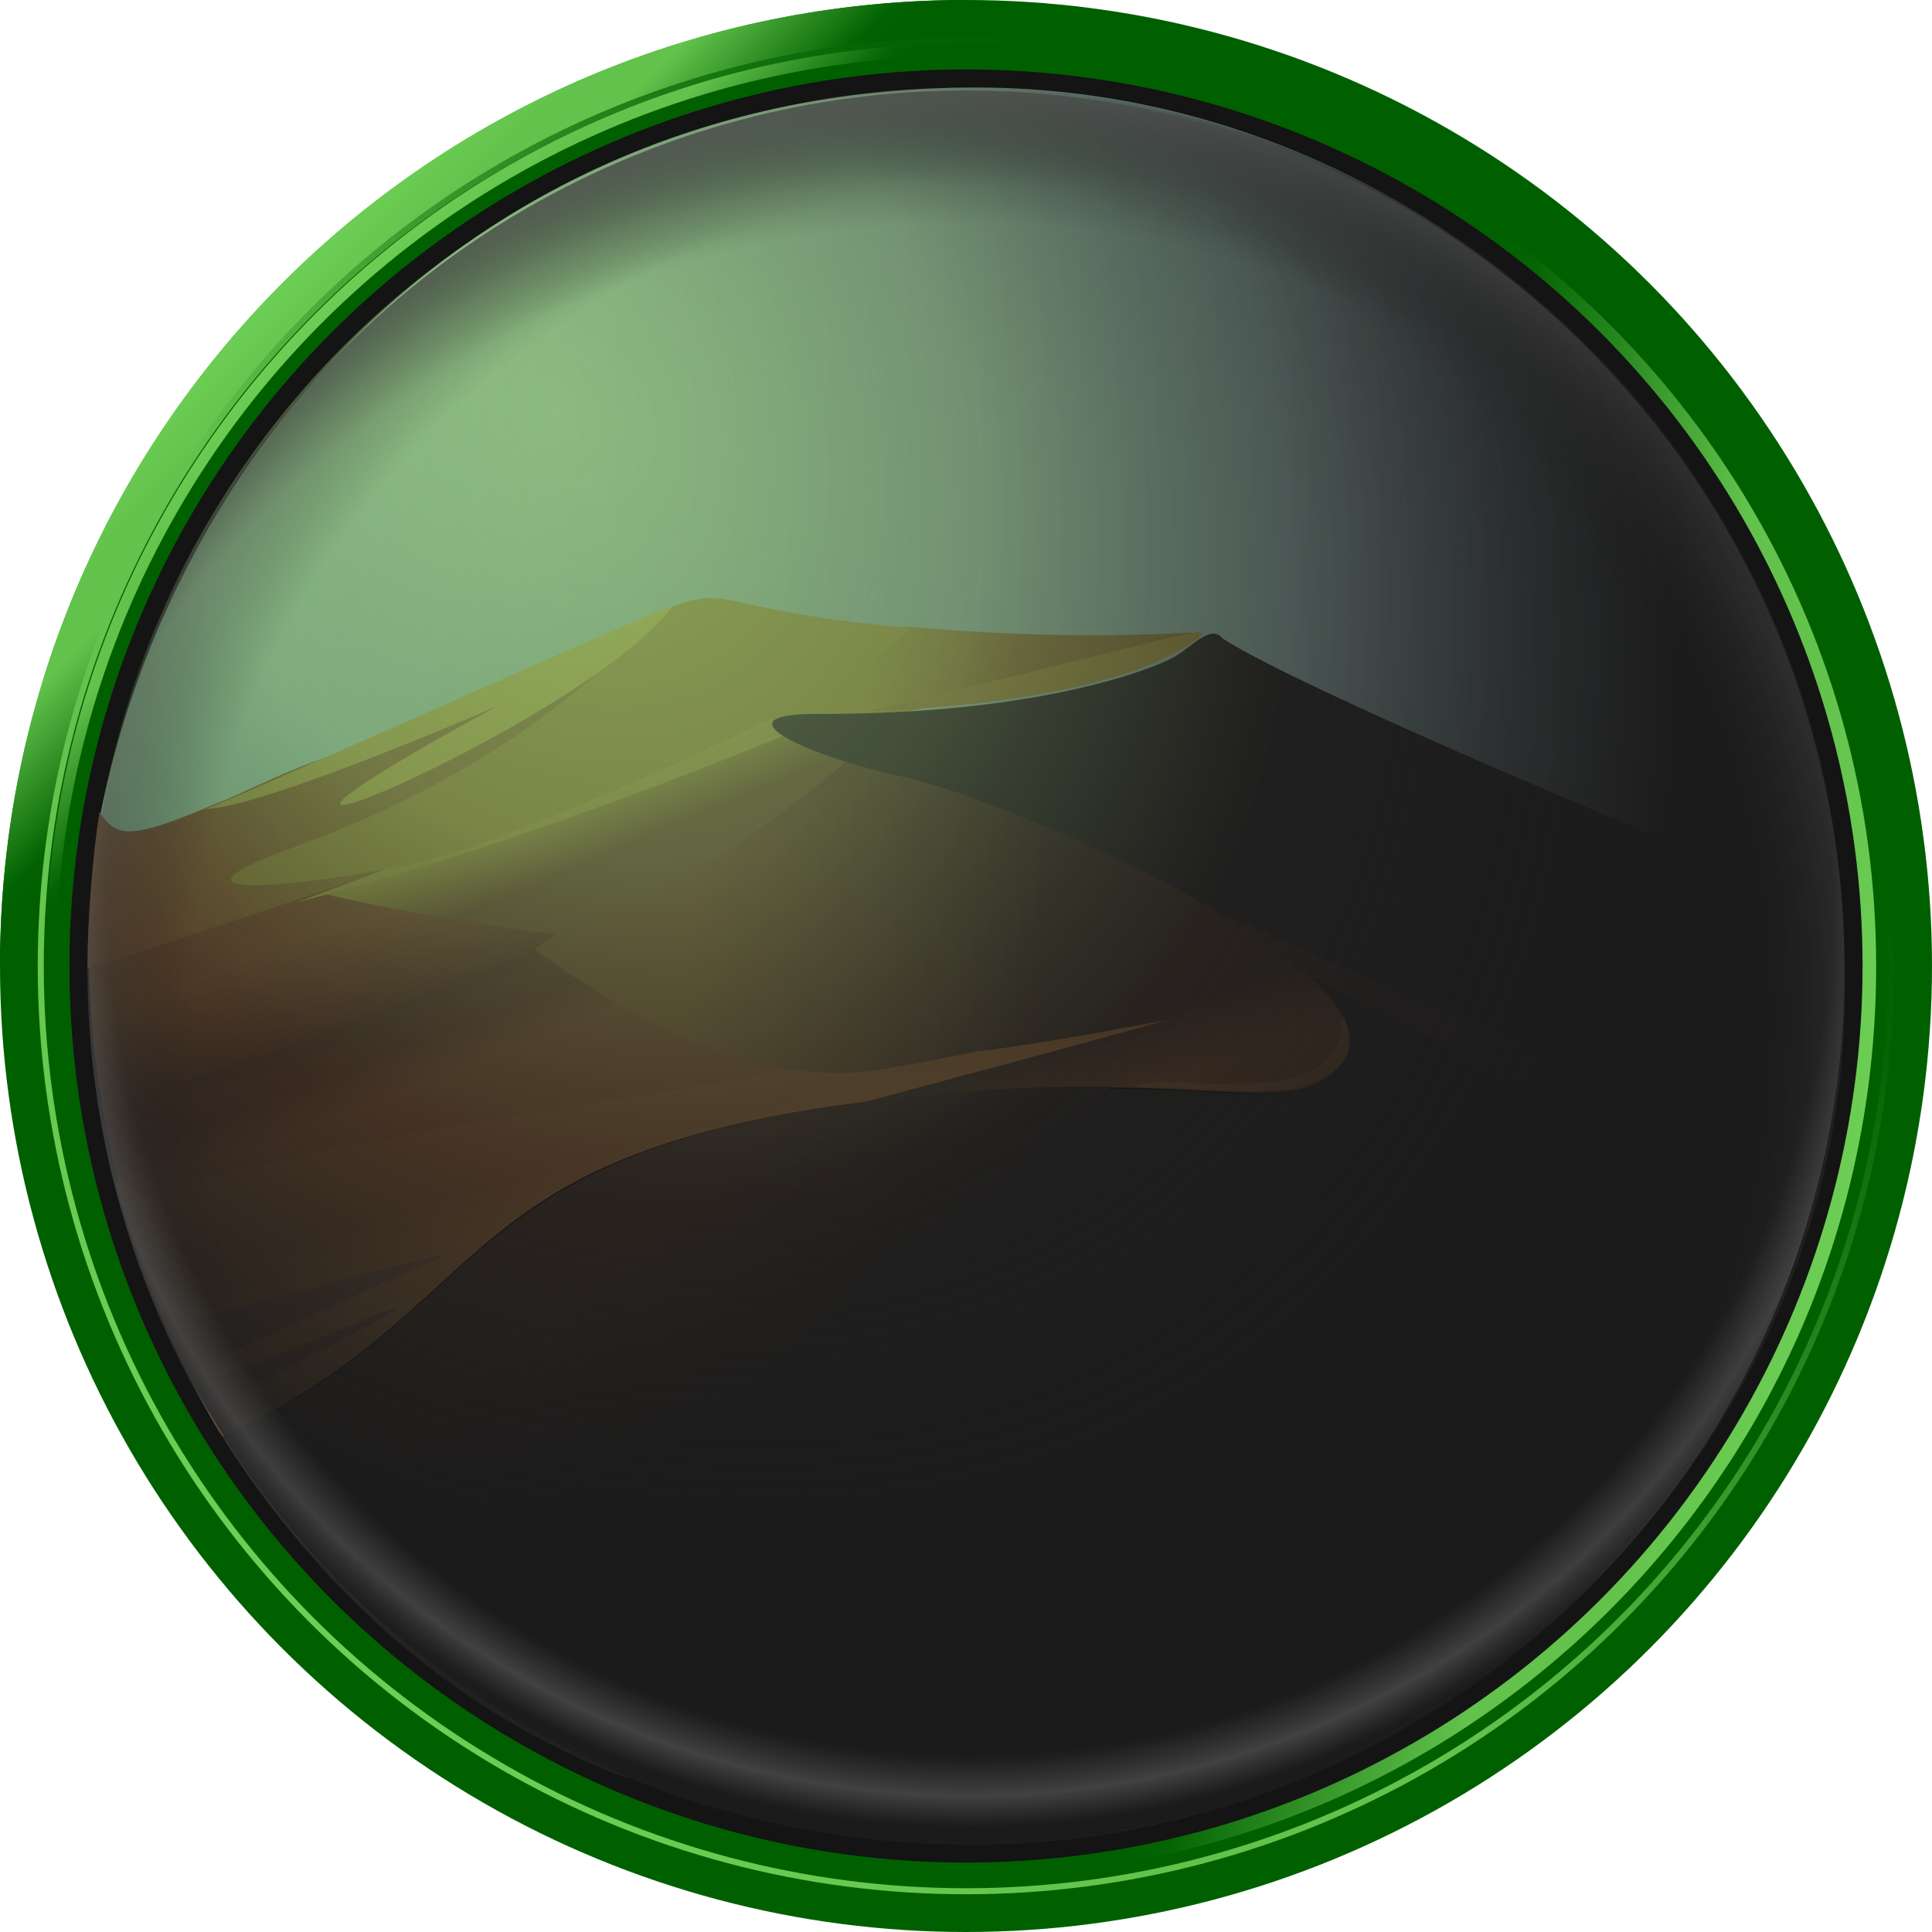 <?xml version="1.0" encoding="utf-8"?>
<!-- Generator: Adobe Illustrator 23.0.1, SVG Export Plug-In . SVG Version: 6.00 Build 0)  -->
<svg version="1.1" id="os_x5F_moja" xmlns="http://www.w3.org/2000/svg" xmlns:xlink="http://www.w3.org/1999/xlink" x="0px"
	 y="0px" viewBox="0 0 128 128" style="enable-background:new 0 0 128 128;" xml:space="preserve">
<g id="Base_Disc">
	<g>
		<ellipse style="fill:#006000;" cx="64" cy="64" rx="64" ry="64"/>
		
			<linearGradient id="SVGID_1_" gradientUnits="userSpaceOnUse" x1="18.727" y1="3827.661" x2="31.997" y2="3840.931" gradientTransform="matrix(1 0 0 1 0 -3808.92)">
			<stop  offset="0" style="stop-color:#6DCE55"/>
			<stop  offset="0.229" style="stop-color:#62C24C"/>
			<stop  offset="0.402" style="stop-color:#62C24C"/>
			<stop  offset="0.821" style="stop-color:#046403"/>
			<stop  offset="0.889" style="stop-color:#006000"/>
			<stop  offset="1" style="stop-color:#006000"/>
		</linearGradient>
		<path style="fill:url(#SVGID_1_);" d="M0,64C0,28.6,28.6,0,64,0C53.6,10.4,0,64,0,64z"/>
	</g>
	
		<linearGradient id="SVGID_2_" gradientUnits="userSpaceOnUse" x1="20.558" y1="-1093.85" x2="107.499" y2="-1006.909" gradientTransform="matrix(1 0 0 -1 0 -986.38)">
		<stop  offset="0" style="stop-color:#6DCE55"/>
		<stop  offset="0.229" style="stop-color:#62C24C"/>
		<stop  offset="0.402" style="stop-color:#62C24C"/>
		<stop  offset="0.821" style="stop-color:#046403"/>
		<stop  offset="0.889" style="stop-color:#006000"/>
		<stop  offset="1" style="stop-color:#006000"/>
	</linearGradient>
	<ellipse style="fill:url(#SVGID_2_);" cx="64" cy="64" rx="61.5" ry="61.5"/>
	<g>
		<ellipse style="fill:#006000;" cx="64" cy="64" rx="61.1" ry="61.1"/>
		
			<linearGradient id="SVGID_3_" gradientUnits="userSpaceOnUse" x1="-26.268" y1="3853.21" x2="-13.622" y2="3865.856" gradientTransform="matrix(1 0 0 1 47.1 -3832.42)">
			<stop  offset="0" style="stop-color:#6DCE55"/>
			<stop  offset="0.229" style="stop-color:#62C24C"/>
			<stop  offset="0.402" style="stop-color:#62C24C"/>
			<stop  offset="0.821" style="stop-color:#046403"/>
			<stop  offset="0.889" style="stop-color:#006000"/>
			<stop  offset="1" style="stop-color:#006000"/>
		</linearGradient>
		<path style="fill:url(#SVGID_3_);" d="M3,64C3,30.3,30.3,2.9,64,2.9C54.1,12.9,3,64,3,64z"/>
	</g>
	<ellipse style="fill:#006000;" cx="64" cy="64" rx="60.3" ry="60.3"/>
	
		<linearGradient id="SVGID_4_" gradientUnits="userSpaceOnUse" x1="122.745" y1="3886.377" x2="82.182" y2="3877.012" gradientTransform="matrix(1 0 0 1 0 -3808.92)">
		<stop  offset="0" style="stop-color:#6DCE55"/>
		<stop  offset="0.229" style="stop-color:#62C24C"/>
		<stop  offset="0.402" style="stop-color:#62C24C"/>
		<stop  offset="0.821" style="stop-color:#046403"/>
		<stop  offset="0.889" style="stop-color:#006000"/>
		<stop  offset="1" style="stop-color:#006000"/>
	</linearGradient>
	<path style="fill:url(#SVGID_4_);" d="M95,12.4L70.2,124c30.4-3.1,54.1-28.7,54.1-60C124.3,42.1,112.5,22.9,95,12.4z"/>
	<ellipse id="Black_Fill" style="fill:#141414;" cx="64" cy="64" rx="59.4" ry="59.4"/>
</g>
<g id="icon">
	<g id="Sky_Fill">
		<g id="Mojave">
			
				<linearGradient id="SVGID_5_" gradientUnits="userSpaceOnUse" x1="13.397" y1="-1524.797" x2="115.461" y2="-1525.54" gradientTransform="matrix(1 0 0 -1 0 -1492.38)">
				<stop  offset="0" style="stop-color:#739F7C"/>
				<stop  offset="1" style="stop-color:#4B4F58"/>
			</linearGradient>
			<path style="fill:url(#SVGID_5_);" d="M6.4,55.3C10.7,30.7,31.1,5.8,64.7,5.8c29.8,0,55.2,24.4,57.1,53
				C119.6,60.7,6.2,60.3,6.4,55.3z"/>
		</g>
	</g>
	<g id="Light_Side_Highlight_13">
		
			<linearGradient id="SVGID_6_" gradientUnits="userSpaceOnUse" x1="46.412" y1="-1563.125" x2="49.075" y2="-1572.413" gradientTransform="matrix(1 0 0 -1 0 -1492.38)">
			<stop  offset="0" style="stop-color:#4F3926"/>
			<stop  offset="0.372" style="stop-color:#4F3926"/>
			<stop  offset="1" style="stop-color:#61472C"/>
		</linearGradient>
		<path style="fill:url(#SVGID_6_);" d="M7.7,78.4c2,8,6.8,16.8,7.1,16.8c17.7-8.6,15-17.8,39-21.7c7.2-1.1,12.9-1.5,17.5-1.5
			c7.4-2.6,25.3-12,3.9-7.2C53.9,69.6,7.7,78.4,7.7,78.4z"/>
	</g>
	<g id="Light_Side_Highlight_14">
		<path style="fill:#4C3A2D;" d="M10.7,87.2c0.9,2.1,1.9,4.1,3,6.2c27.1-13.8,2.5-2.2,0.7-2.2c-0.6,0-0.8-0.7,0.8-1.5
			c1.6-0.8,12.2-5.7,14.7-6.7C19.7,85.3,12.9,87.9,10.7,87.2z"/>
	</g>
	<g id="Light_Side_Highlight_12">
		
			<linearGradient id="SVGID_7_" gradientUnits="userSpaceOnUse" x1="57.279" y1="-1536.312" x2="67.533" y2="-1537.723" gradientTransform="matrix(1 0 0 -1 0 -1492.38)">
			<stop  offset="0" style="stop-color:#696831"/>
			<stop  offset="1" style="stop-color:#594C2A"/>
		</linearGradient>
		<path style="fill:url(#SVGID_7_);" d="M79,41.9C72.2,42.3,65.4,42,60,41.5c0,0-8.3,4.7-9.9,6C48.6,49,65.3,47.4,79,41.9z"/>
	</g>
	<g id="Light_Side_Highlight_11">
		
			<linearGradient id="SVGID_8_" gradientUnits="userSpaceOnUse" x1="69.806" y1="-1558.842" x2="70.055" y2="-1559.588" gradientTransform="matrix(1 0 0 -1 0 -1492.38)">
			<stop  offset="0" style="stop-color:#2B2420"/>
			<stop  offset="1" style="stop-color:#433022"/>
		</linearGradient>
		<path style="fill:url(#SVGID_8_);" d="M82.4,61.4C67.3,66.9,53.1,70,57.5,70s13.9-2.5,11.7-2.1"/>
		
			<linearGradient id="SVGID_9_" gradientUnits="userSpaceOnUse" x1="72.012" y1="-1560.939" x2="73.472" y2="-1565.318" gradientTransform="matrix(1 0 0 -1 0 -1492.38)">
			<stop  offset="0" style="stop-color:#2B2420"/>
			<stop  offset="1" style="stop-color:#433022"/>
		</linearGradient>
		<path style="fill:url(#SVGID_9_);" d="M82.4,61.4c-15.1,5.5-26.3,2.6-25.5,6.8c0.5,2.6,6,2.1,20.3-0.6c0.7-0.1-21,5.7-21,5.7
			c22.4-3.3,28.8,1.4,32.7-2.7C90.8,68,87.5,64.6,82.4,61.4"/>
	</g>
	<g id="Light_Side_Highlight_10">
		
			<linearGradient id="SVGID_10_" gradientUnits="userSpaceOnUse" x1="8.799" y1="-1550.594" x2="22.301" y2="-1546.243" gradientTransform="matrix(1 0 0 -1 0 -1492.38)">
			<stop  offset="0" style="stop-color:#61472C"/>
			<stop  offset="1" style="stop-color:#60562D"/>
		</linearGradient>
		<path style="fill:url(#SVGID_10_);" d="M20.7,50.5c-2.7,1-4.9,2.2-6.3,2.7c-5.8,2.5-6.7,2.3-7.8,0.6c-0.5,3-0.8,7.3-0.8,10.4
			c1.3-0.3,18.1-5.4,33.5-11.1c13.8-5.1,8.4-12.5,1.9-10.6C37.7,43.8,25.6,48.8,20.7,50.5z"/>
	</g>
	<g id="Light_Side_Highlight_8">
		
			<linearGradient id="SVGID_11_" gradientUnits="userSpaceOnUse" x1="39.711" y1="4369.703" x2="43.871" y2="4380.55" gradientTransform="matrix(1 0 0 1 0 -4314.92)">
			<stop  offset="0" style="stop-color:#573F28"/>
			<stop  offset="0.544" style="stop-color:#412E22"/>
			<stop  offset="0.768" style="stop-color:#412E22"/>
			<stop  offset="1" style="stop-color:#4C3625"/>
		</linearGradient>
		<path style="fill:url(#SVGID_11_);" d="M83.7,62.2c-7.4-5.1-19.8-10-23.7-10.9c-3.1-0.7-6.4-1.7-7.9-2.6
			C27.3,57.1,5.9,64.2,5.9,64.2c0.1,5.2,0.9,10.4,2.3,15.5C37,71.1,49,74.6,83.7,62.2z"/>
	</g>
	<g id="Light_Side_Highlight_9">
		<path style="fill:#3D2E22;" d="M11.3,71.9c9.5-2.8,22.6-8.6,27.9-10.3C29.2,68,11.6,73.5,11.3,71.9z"/>
	</g>
	<g id="Light_Side_Highlight_7">
		<path style="fill:#4F3926;" d="M75.3,72c7.7,0.2,11.1,1,13.5-1.5c0.8-1,0.8-2.1,0.2-3.2c-0.2,4.7-4.8,4.7-11,4.4
			C75.1,71.7,75.3,72,75.3,72z"/>
	</g>
	<g id="Light_Side_Highlight_6">
		
			<linearGradient id="SVGID_12_" gradientUnits="userSpaceOnUse" x1="45.554" y1="-1552.73" x2="69.039" y2="-1553.325" gradientTransform="matrix(1 0 0 -1 0 -1492.38)">
			<stop  offset="0" style="stop-color:#4D3B26"/>
			<stop  offset="1" style="stop-color:#2B2420"/>
		</linearGradient>
		<path style="fill:url(#SVGID_12_);" d="M85,63.1c-7.2-5.4-20.9-10.9-25-11.8c-1.5-0.3-3.1-0.8-4.5-1.3
			C43.7,57,35.4,62.9,35.4,62.9c3.4,2.3,13.1,9.7,23.3,7.9C79.2,67.3,75.5,64.5,85,63.1z"/>
	</g>
	<g id="Light_Side_Highlight_5">
		
			<linearGradient id="SVGID_13_" gradientUnits="userSpaceOnUse" x1="37.971" y1="-1545.344" x2="39.608" y2="-1549.214" gradientTransform="matrix(1 0 0 -1 0 -1492.38)">
			<stop  offset="0" style="stop-color:#696831"/>
			<stop  offset="1" style="stop-color:#4A3D27"/>
		</linearGradient>
		<path style="fill:url(#SVGID_13_);" d="M56.1,50.4c-2.3-0.7-4.1-1.5-4.7-2.2c-10.7,4.4-30,11-30,11C28.9,61,37.6,62,37.6,62
			C48.1,57.7,56.1,50.4,56.1,50.4z"/>
	</g>
	<g id="Light_Side_Highlight_4">
		<path style="fill:#645B2E;" d="M57.6,47.1c17.6-0.6,21.9-4.9,22-5C79.9,41.4,77.8,42.3,57.6,47.1z"/>
	</g>
	<g id="Light_Side_Highlight_3">
		<path style="fill:#6E6F35;" d="M52,48.7c-0.9-0.5-1.2-1-0.3-1.3c-6.8,3-32.1,12.4-32.1,12.4C34.6,56,52,48.7,52,48.7z"/>
	</g>
	<g id="Light_Side_Highlight_2">
		<path style="fill:#696831;" d="M60.2,41.6c-14.2-1.3-11.2-3.2-17-0.9C40.3,44.7,32,51.6,19.8,56s3.7,2.3,8.8,0.9
			C33.9,55.6,57.6,45.7,60.2,41.6z"/>
	</g>
	<g id="Light_Side_Highlight_1">
		<path style="fill:#78803A;" d="M44.6,40.1c-1.8,0.6-27.6,12.2-31,13.5c3.9-0.1,19.3-6.8,19.3-6.8C6.2,61.4,38.8,48.1,44.6,40.1z"
			/>
	</g>
	<g id="Dark_Side_Fill">
		<path style="fill:#21201F;" d="M121.8,58.9c-0.2-1.5-0.7,0.7-4.4-0.5c-3.8-1.2-31.2-12.7-36.4-16.1c-0.7-0.9-1.8,0.3-3,1.1
			c-1.2,0.8-8.9,3.9-23.5,3.9c-7.6-0.1-0.7,2.9,5.5,4.2c6.2,1.3,33.9,13,28.8,19.1c-4,4.3-10.8-0.8-35,3.1
			C30,77.4,32.3,86.8,14.8,95.3c10.9,17.5,30,26.9,49.8,26.9C97.2,122.2,126.1,93,121.8,58.9z"/>
	</g>
	<g id="Dark_Side_Highlight_1">
		
			<linearGradient id="SVGID_14_" gradientUnits="userSpaceOnUse" x1="42.482" y1="3888.557" x2="50.975" y2="3898.541" gradientTransform="matrix(1 0 0 1 0 -3806.38)">
			<stop  offset="0" style="stop-color:#2D2520"/>
			<stop  offset="1" style="stop-color:#21201F"/>
		</linearGradient>
		<path style="fill:url(#SVGID_14_);" d="M73.6,72c-4.8-0.1-11.2,0.2-19.7,1.5C30,77.4,32.3,86.8,14.8,95.3
			c7.7,12,17,18.8,26.7,22.5c5-5.8,8.9-8.6,9.9-12c1-3.4,0.2-7.6,2.4-11.6c2.2-4,2.2-10.2,5.1-11.4C61.9,81.7,70.1,76.7,73.6,72z"/>
	</g>
	<g id="Dark_Side_Highlight_2">
		<path style="fill:#282321;" d="M81,60.5c2.2,1.3,4.2,2.7,5.6,4c8.6,4.8,24.2,12.3,27.5,13.6c3.2,1.4,4.7-0.5-3.6-4.3
			C102.2,70,81,60.5,81,60.5z"/>
	</g>
</g>
<radialGradient id="GreenToBlackHighlight1_2_" cx="61.459" cy="2275.814" r="148.88" gradientTransform="matrix(0.337 0.462 -0.37 0.27 858.286 -615.459)" gradientUnits="userSpaceOnUse">
	<stop  offset="0" style="stop-color:#C0FF92;stop-opacity:0.4"/>
	<stop  offset="0.147" style="stop-color:#BAF490;stop-opacity:0.36"/>
	<stop  offset="0.373" style="stop-color:#ADDD8A;stop-opacity:0.25"/>
	<stop  offset="0.65" style="stop-color:#1B1B1B;stop-opacity:0.2"/>
	<stop  offset="0.852" style="stop-color:#1B1B1B;stop-opacity:0.7"/>
	<stop  offset="1" style="stop-color:#1B1B1B"/>
</radialGradient>
<ellipse id="GreenToBlackHighlight1_1_" style="fill:url(#GreenToBlackHighlight1_2_);" cx="64" cy="64" rx="58.2" ry="58.2"/>
<g id="TopShadows">
	
		<radialGradient id="Highlights_Lower_Grey_2_" cx="112.7" cy="3356.59" r="111.843" gradientTransform="matrix(0.57 0 0 0.57 0 -1854.112)" gradientUnits="userSpaceOnUse">
		<stop  offset="0" style="stop-color:#141414;stop-opacity:0"/>
		<stop  offset="0.897" style="stop-color:#C8C8C8;stop-opacity:0"/>
		<stop  offset="0.939" style="stop-color:#DCDCDC;stop-opacity:0.2"/>
		<stop  offset="0.971" style="stop-color:#C8C8C8;stop-opacity:0"/>
	</radialGradient>
	<ellipse id="Highlights_Lower_Grey_1_" style="fill:url(#Highlights_Lower_Grey_2_);" cx="64" cy="64.2" rx="58.2" ry="58.2"/>
	
		<radialGradient id="Shadow_Inner_Top_Left_2_" cx="119.2" cy="3371.09" r="133.207" gradientTransform="matrix(0.57 0 0 0.57 0 -1854.112)" gradientUnits="userSpaceOnUse">
		<stop  offset="0.728" style="stop-color:#141414;stop-opacity:0"/>
		<stop  offset="0.979" style="stop-color:#969696"/>
	</radialGradient>
	<ellipse id="Shadow_Inner_Top_Left_1_" style="fill:url(#Shadow_Inner_Top_Left_2_);" cx="64" cy="64.2" rx="58.2" ry="58.2"/>
	
		<radialGradient id="Shadow_Inner_Top_Right_2_" cx="105.2" cy="3371.09" r="133.207" gradientTransform="matrix(0.57 0 0 0.57 0 -1854.112)" gradientUnits="userSpaceOnUse">
		<stop  offset="0.728" style="stop-color:#141414;stop-opacity:0"/>
		<stop  offset="0.979" style="stop-color:#969696"/>
	</radialGradient>
	<ellipse id="Shadow_Inner_Top_Right_1_" style="fill:url(#Shadow_Inner_Top_Right_2_);" cx="64" cy="64.2" rx="58.2" ry="58.2"/>
	
		<radialGradient id="Shadow_Inner_Top_2_" cx="112.2" cy="3394.09" r="162.355" gradientTransform="matrix(0.57 0 0 0.57 0 -1854.112)" gradientUnits="userSpaceOnUse">
		<stop  offset="0.71" style="stop-color:#141414;stop-opacity:0"/>
		<stop  offset="0.871" style="stop-color:#787878"/>
	</radialGradient>
	<ellipse id="Shadow_Inner_Top_1_" style="fill:url(#Shadow_Inner_Top_2_);" cx="64" cy="64.2" rx="58.2" ry="58.2"/>
</g>
</svg>
